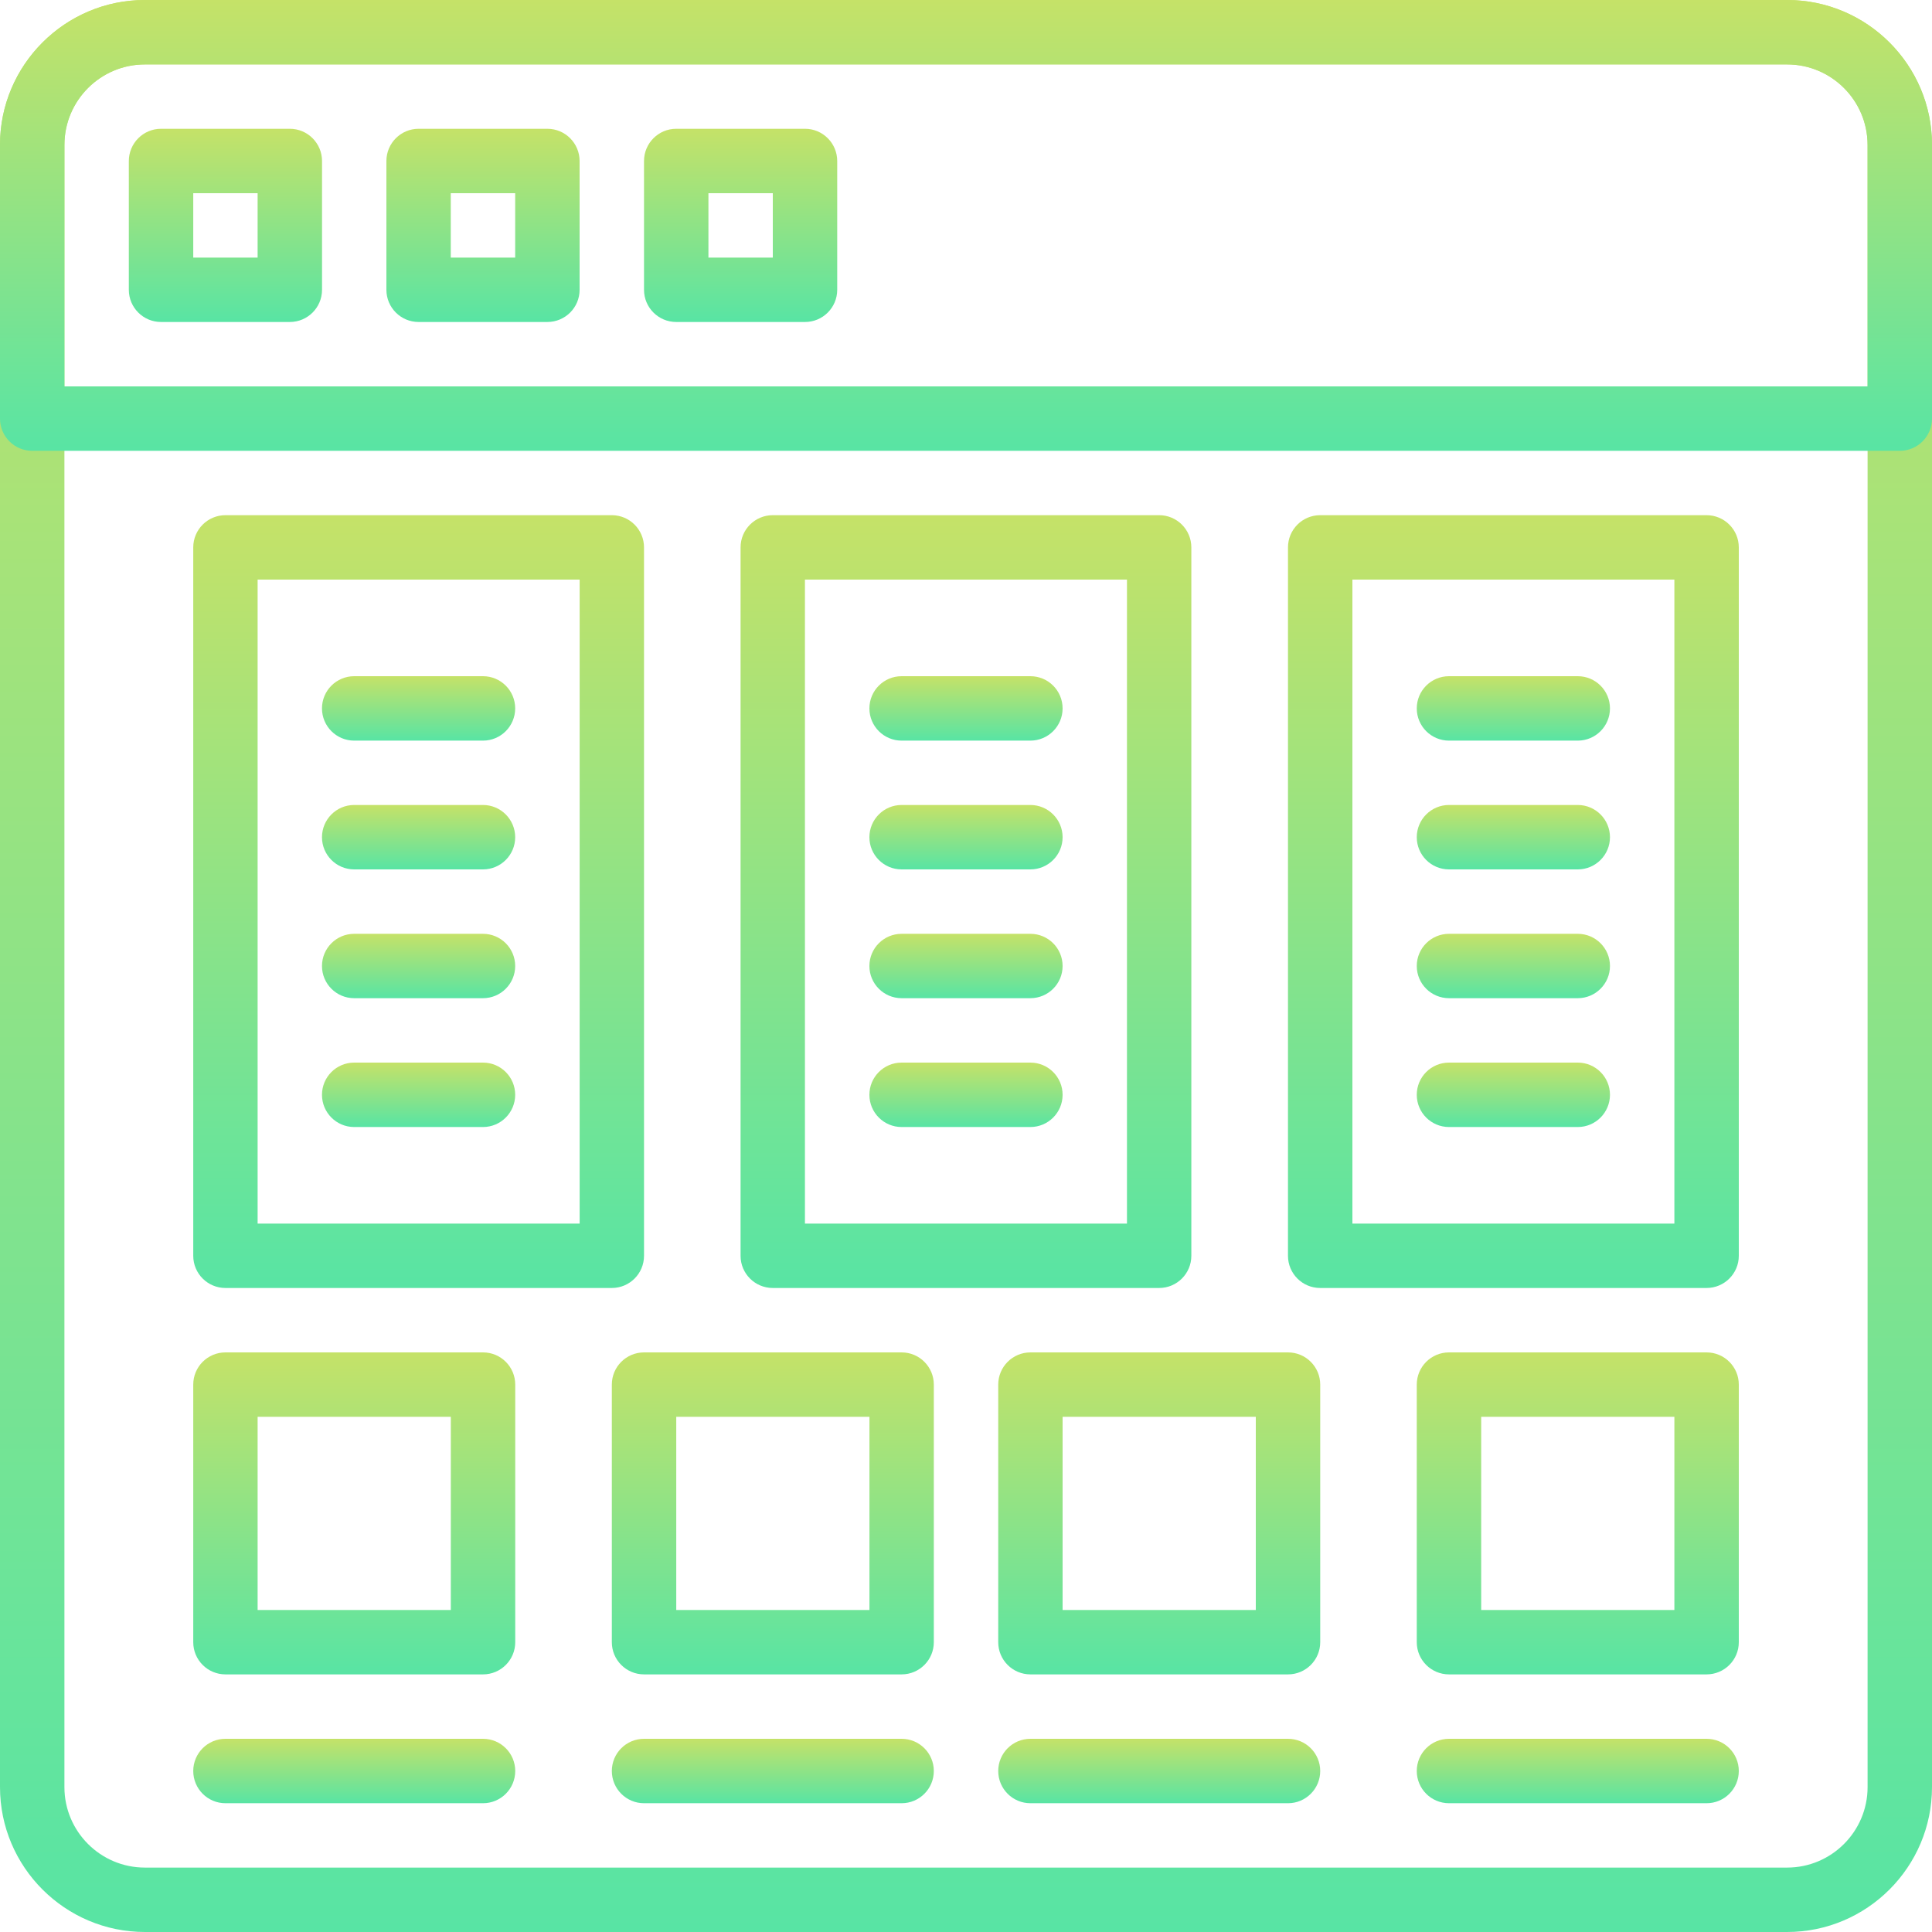 <svg width="41" height="41" viewBox="0 0 41 41" fill="none" xmlns="http://www.w3.org/2000/svg">
<path d="M37.925 41H3.075C1.38 41 0 39.62 0 37.925V3.075C0 1.38 1.38 0 3.075 0H37.925C39.62 0 41 1.38 41 3.075V37.925C41 39.62 39.62 41 37.925 41ZM3.075 1.367C2.133 1.367 1.367 2.133 1.367 3.075V37.925C1.367 38.867 2.133 39.633 3.075 39.633H37.925C38.867 39.633 39.633 38.867 39.633 37.925V3.075C39.633 2.133 38.867 1.367 37.925 1.367H3.075Z" fill="url(#paint0_linear)"/>
<path d="M6.151 6.833H3.417C3.04 6.833 2.734 6.527 2.734 6.15V3.417C2.734 3.04 3.04 2.733 3.417 2.733H6.151C6.528 2.733 6.834 3.04 6.834 3.417V6.15C6.834 6.527 6.528 6.833 6.151 6.833ZM4.101 5.467H5.467V4.1H4.101V5.467Z" fill="url(#paint1_linear)"/>
<path d="M11.616 6.833H8.883C8.506 6.833 8.2 6.527 8.2 6.15V3.417C8.2 3.04 8.506 2.733 8.883 2.733H11.616C11.994 2.733 12.3 3.04 12.3 3.417V6.15C12.3 6.527 11.994 6.833 11.616 6.833ZM9.566 5.467H10.933V4.1H9.566V5.467Z" fill="url(#paint2_linear)"/>
<path d="M17.084 6.833H14.35C13.973 6.833 13.667 6.527 13.667 6.15V3.417C13.667 3.04 13.973 2.733 14.35 2.733H17.084C17.461 2.733 17.767 3.04 17.767 3.417V6.15C17.767 6.527 17.461 6.833 17.084 6.833ZM15.034 5.467H16.4V4.1H15.034V5.467Z" fill="url(#paint3_linear)"/>
<path d="M40.317 9.567H0.683C0.306 9.567 0 9.261 0 8.883V3.075C0 1.38 1.38 0 3.075 0H37.925C39.62 0 41 1.38 41 3.075V8.883C41 9.261 40.694 9.567 40.317 9.567ZM1.367 8.2H39.633V3.075C39.633 2.133 38.867 1.367 37.925 1.367H3.075C2.133 1.367 1.367 2.133 1.367 3.075V8.2Z" fill="url(#paint4_linear)"/>
<path d="M10.251 38.267H4.784C4.407 38.267 4.101 37.961 4.101 37.583C4.101 37.206 4.407 36.9 4.784 36.9H10.251C10.628 36.9 10.934 37.206 10.934 37.583C10.934 37.961 10.628 38.267 10.251 38.267Z" fill="url(#paint5_linear)"/>
<path d="M19.134 38.267H13.667C13.29 38.267 12.984 37.961 12.984 37.583C12.984 37.206 13.29 36.9 13.667 36.9H19.134C19.511 36.9 19.817 37.206 19.817 37.583C19.817 37.961 19.511 38.267 19.134 38.267Z" fill="url(#paint6_linear)"/>
<path d="M27.334 38.267H21.867C21.49 38.267 21.184 37.961 21.184 37.583C21.184 37.206 21.49 36.9 21.867 36.9H27.334C27.711 36.9 28.017 37.206 28.017 37.583C28.017 37.961 27.711 38.267 27.334 38.267Z" fill="url(#paint7_linear)"/>
<path d="M36.216 38.267H30.75C30.372 38.267 30.066 37.961 30.066 37.583C30.066 37.206 30.372 36.9 30.75 36.9H36.216C36.594 36.9 36.9 37.206 36.9 37.583C36.9 37.961 36.594 38.267 36.216 38.267Z" fill="url(#paint8_linear)"/>
<path d="M10.251 35.533H4.784C4.407 35.533 4.101 35.227 4.101 34.85V29.383C4.101 29.006 4.407 28.7 4.784 28.7H10.251C10.628 28.7 10.934 29.006 10.934 29.383V34.85C10.934 35.227 10.628 35.533 10.251 35.533ZM5.467 34.167H9.567V30.067H5.467V34.167Z" fill="url(#paint9_linear)"/>
<path d="M36.216 35.533H30.75C30.372 35.533 30.066 35.227 30.066 34.85V29.383C30.066 29.006 30.372 28.7 30.75 28.7H36.216C36.594 28.7 36.9 29.006 36.9 29.383V34.85C36.9 35.227 36.594 35.533 36.216 35.533ZM31.433 34.167H35.533V30.067H31.433V34.167Z" fill="url(#paint10_linear)"/>
<path d="M27.334 35.533H21.867C21.49 35.533 21.184 35.227 21.184 34.85V29.383C21.184 29.006 21.49 28.7 21.867 28.7H27.334C27.711 28.7 28.017 29.006 28.017 29.383V34.85C28.017 35.227 27.711 35.533 27.334 35.533ZM22.55 34.167H26.65V30.067H22.55V34.167Z" fill="url(#paint11_linear)"/>
<path d="M19.134 35.533H13.667C13.29 35.533 12.984 35.227 12.984 34.85V29.383C12.984 29.006 13.29 28.7 13.667 28.7H19.134C19.511 28.7 19.817 29.006 19.817 29.383V34.85C19.817 35.227 19.511 35.533 19.134 35.533ZM14.351 34.167H18.451V30.067H14.351V34.167Z" fill="url(#paint12_linear)"/>
<path d="M12.984 27.333H4.784C4.407 27.333 4.101 27.027 4.101 26.65V11.617C4.101 11.239 4.407 10.933 4.784 10.933H12.984C13.361 10.933 13.667 11.239 13.667 11.617V26.65C13.667 27.027 13.361 27.333 12.984 27.333ZM5.467 25.967H12.301V12.3H5.467V25.967Z" fill="url(#paint13_linear)"/>
<path d="M36.216 27.333H28.016C27.639 27.333 27.333 27.027 27.333 26.65V11.617C27.333 11.239 27.639 10.933 28.016 10.933H36.216C36.593 10.933 36.9 11.239 36.9 11.617V26.65C36.9 27.027 36.593 27.333 36.216 27.333ZM28.7 25.967H35.533V12.3H28.7V25.967Z" fill="url(#paint14_linear)"/>
<path d="M24.599 27.333H16.399C16.022 27.333 15.716 27.027 15.716 26.65V11.617C15.716 11.239 16.022 10.933 16.399 10.933H24.599C24.976 10.933 25.282 11.239 25.282 11.617V26.65C25.282 27.027 24.976 27.333 24.599 27.333ZM17.082 25.967H23.916V12.3H17.082V25.967Z" fill="url(#paint15_linear)"/>
<path d="M10.25 15.717H7.516C7.139 15.717 6.833 15.411 6.833 15.033C6.833 14.656 7.139 14.35 7.516 14.35H10.25C10.627 14.35 10.933 14.656 10.933 15.033C10.933 15.411 10.627 15.717 10.25 15.717Z" fill="url(#paint16_linear)"/>
<path d="M10.25 18.45H7.516C7.139 18.45 6.833 18.144 6.833 17.767C6.833 17.39 7.139 17.083 7.516 17.083H10.25C10.627 17.083 10.933 17.39 10.933 17.767C10.933 18.144 10.627 18.45 10.25 18.45Z" fill="url(#paint17_linear)"/>
<path d="M10.25 21.183H7.516C7.139 21.183 6.833 20.877 6.833 20.5C6.833 20.123 7.139 19.817 7.516 19.817H10.25C10.627 19.817 10.933 20.123 10.933 20.5C10.933 20.877 10.627 21.183 10.25 21.183Z" fill="url(#paint18_linear)"/>
<path d="M10.25 23.917H7.516C7.139 23.917 6.833 23.611 6.833 23.233C6.833 22.856 7.139 22.55 7.516 22.55H10.25C10.627 22.55 10.933 22.856 10.933 23.233C10.933 23.611 10.627 23.917 10.25 23.917Z" fill="url(#paint19_linear)"/>
<path d="M21.866 15.717H19.133C18.756 15.717 18.45 15.411 18.45 15.033C18.45 14.656 18.756 14.35 19.133 14.35H21.866C22.244 14.35 22.55 14.656 22.55 15.033C22.55 15.411 22.244 15.717 21.866 15.717Z" fill="url(#paint20_linear)"/>
<path d="M21.866 18.45H19.133C18.756 18.45 18.45 18.144 18.45 17.767C18.45 17.39 18.756 17.083 19.133 17.083H21.866C22.244 17.083 22.55 17.39 22.55 17.767C22.55 18.144 22.244 18.45 21.866 18.45Z" fill="url(#paint21_linear)"/>
<path d="M21.866 21.183H19.133C18.756 21.183 18.45 20.877 18.45 20.5C18.45 20.123 18.756 19.817 19.133 19.817H21.866C22.244 19.817 22.55 20.123 22.55 20.5C22.55 20.877 22.244 21.183 21.866 21.183Z" fill="url(#paint22_linear)"/>
<path d="M21.866 23.917H19.133C18.756 23.917 18.45 23.611 18.45 23.233C18.45 22.856 18.756 22.55 19.133 22.55H21.866C22.244 22.55 22.55 22.856 22.55 23.233C22.55 23.611 22.244 23.917 21.866 23.917Z" fill="url(#paint23_linear)"/>
<path d="M33.483 15.717H30.75C30.372 15.717 30.066 15.411 30.066 15.033C30.066 14.656 30.372 14.35 30.75 14.35H33.483C33.86 14.35 34.166 14.656 34.166 15.033C34.166 15.411 33.86 15.717 33.483 15.717Z" fill="url(#paint24_linear)"/>
<path d="M33.483 18.45H30.75C30.372 18.45 30.066 18.144 30.066 17.767C30.066 17.39 30.372 17.083 30.75 17.083H33.483C33.86 17.083 34.166 17.39 34.166 17.767C34.166 18.144 33.86 18.45 33.483 18.45Z" fill="url(#paint25_linear)"/>
<path d="M33.483 21.183H30.75C30.372 21.183 30.066 20.877 30.066 20.5C30.066 20.123 30.372 19.817 30.75 19.817H33.483C33.86 19.817 34.166 20.123 34.166 20.5C34.166 20.877 33.86 21.183 33.483 21.183Z" fill="url(#paint26_linear)"/>
<path d="M33.483 23.917H30.75C30.372 23.917 30.066 23.611 30.066 23.233C30.066 22.856 30.372 22.55 30.75 22.55H33.483C33.86 22.55 34.166 22.856 34.166 23.233C34.166 23.611 33.86 23.917 33.483 23.917Z" fill="url(#paint27_linear)"/>
<defs>
<linearGradient id="paint0_linear" x1="20.5" y1="0" x2="20.5" y2="41" gradientUnits="userSpaceOnUse">
<stop stop-color="#C5E268"/>
<stop offset="1" stop-color="#58E4A4"/>
</linearGradient>
<linearGradient id="paint1_linear" x1="4.784" y1="2.733" x2="4.784" y2="6.833" gradientUnits="userSpaceOnUse">
<stop stop-color="#C5E268"/>
<stop offset="1" stop-color="#58E4A4"/>
</linearGradient>
<linearGradient id="paint2_linear" x1="10.25" y1="2.733" x2="10.25" y2="6.833" gradientUnits="userSpaceOnUse">
<stop stop-color="#C5E268"/>
<stop offset="1" stop-color="#58E4A4"/>
</linearGradient>
<linearGradient id="paint3_linear" x1="15.717" y1="2.733" x2="15.717" y2="6.833" gradientUnits="userSpaceOnUse">
<stop stop-color="#C5E268"/>
<stop offset="1" stop-color="#58E4A4"/>
</linearGradient>
<linearGradient id="paint4_linear" x1="20.5" y1="0" x2="20.5" y2="9.567" gradientUnits="userSpaceOnUse">
<stop stop-color="#C5E268"/>
<stop offset="1" stop-color="#58E4A4"/>
</linearGradient>
<linearGradient id="paint5_linear" x1="7.517" y1="36.9" x2="7.517" y2="38.267" gradientUnits="userSpaceOnUse">
<stop stop-color="#C5E268"/>
<stop offset="1" stop-color="#58E4A4"/>
</linearGradient>
<linearGradient id="paint6_linear" x1="16.401" y1="36.9" x2="16.401" y2="38.267" gradientUnits="userSpaceOnUse">
<stop stop-color="#C5E268"/>
<stop offset="1" stop-color="#58E4A4"/>
</linearGradient>
<linearGradient id="paint7_linear" x1="24.6" y1="36.9" x2="24.6" y2="38.267" gradientUnits="userSpaceOnUse">
<stop stop-color="#C5E268"/>
<stop offset="1" stop-color="#58E4A4"/>
</linearGradient>
<linearGradient id="paint8_linear" x1="33.483" y1="36.9" x2="33.483" y2="38.267" gradientUnits="userSpaceOnUse">
<stop stop-color="#C5E268"/>
<stop offset="1" stop-color="#58E4A4"/>
</linearGradient>
<linearGradient id="paint9_linear" x1="7.517" y1="28.7" x2="7.517" y2="35.533" gradientUnits="userSpaceOnUse">
<stop stop-color="#C5E268"/>
<stop offset="1" stop-color="#58E4A4"/>
</linearGradient>
<linearGradient id="paint10_linear" x1="33.483" y1="28.7" x2="33.483" y2="35.533" gradientUnits="userSpaceOnUse">
<stop stop-color="#C5E268"/>
<stop offset="1" stop-color="#58E4A4"/>
</linearGradient>
<linearGradient id="paint11_linear" x1="24.6" y1="28.7" x2="24.6" y2="35.533" gradientUnits="userSpaceOnUse">
<stop stop-color="#C5E268"/>
<stop offset="1" stop-color="#58E4A4"/>
</linearGradient>
<linearGradient id="paint12_linear" x1="16.401" y1="28.7" x2="16.401" y2="35.533" gradientUnits="userSpaceOnUse">
<stop stop-color="#C5E268"/>
<stop offset="1" stop-color="#58E4A4"/>
</linearGradient>
<linearGradient id="paint13_linear" x1="8.884" y1="10.933" x2="8.884" y2="27.333" gradientUnits="userSpaceOnUse">
<stop stop-color="#C5E268"/>
<stop offset="1" stop-color="#58E4A4"/>
</linearGradient>
<linearGradient id="paint14_linear" x1="32.116" y1="10.933" x2="32.116" y2="27.333" gradientUnits="userSpaceOnUse">
<stop stop-color="#C5E268"/>
<stop offset="1" stop-color="#58E4A4"/>
</linearGradient>
<linearGradient id="paint15_linear" x1="20.499" y1="10.933" x2="20.499" y2="27.333" gradientUnits="userSpaceOnUse">
<stop stop-color="#C5E268"/>
<stop offset="1" stop-color="#58E4A4"/>
</linearGradient>
<linearGradient id="paint16_linear" x1="8.883" y1="14.35" x2="8.883" y2="15.717" gradientUnits="userSpaceOnUse">
<stop stop-color="#C5E268"/>
<stop offset="1" stop-color="#58E4A4"/>
</linearGradient>
<linearGradient id="paint17_linear" x1="8.883" y1="17.083" x2="8.883" y2="18.45" gradientUnits="userSpaceOnUse">
<stop stop-color="#C5E268"/>
<stop offset="1" stop-color="#58E4A4"/>
</linearGradient>
<linearGradient id="paint18_linear" x1="8.883" y1="19.817" x2="8.883" y2="21.183" gradientUnits="userSpaceOnUse">
<stop stop-color="#C5E268"/>
<stop offset="1" stop-color="#58E4A4"/>
</linearGradient>
<linearGradient id="paint19_linear" x1="8.883" y1="22.55" x2="8.883" y2="23.917" gradientUnits="userSpaceOnUse">
<stop stop-color="#C5E268"/>
<stop offset="1" stop-color="#58E4A4"/>
</linearGradient>
<linearGradient id="paint20_linear" x1="20.5" y1="14.35" x2="20.5" y2="15.717" gradientUnits="userSpaceOnUse">
<stop stop-color="#C5E268"/>
<stop offset="1" stop-color="#58E4A4"/>
</linearGradient>
<linearGradient id="paint21_linear" x1="20.5" y1="17.083" x2="20.5" y2="18.45" gradientUnits="userSpaceOnUse">
<stop stop-color="#C5E268"/>
<stop offset="1" stop-color="#58E4A4"/>
</linearGradient>
<linearGradient id="paint22_linear" x1="20.5" y1="19.817" x2="20.5" y2="21.183" gradientUnits="userSpaceOnUse">
<stop stop-color="#C5E268"/>
<stop offset="1" stop-color="#58E4A4"/>
</linearGradient>
<linearGradient id="paint23_linear" x1="20.5" y1="22.55" x2="20.5" y2="23.917" gradientUnits="userSpaceOnUse">
<stop stop-color="#C5E268"/>
<stop offset="1" stop-color="#58E4A4"/>
</linearGradient>
<linearGradient id="paint24_linear" x1="32.116" y1="14.35" x2="32.116" y2="15.717" gradientUnits="userSpaceOnUse">
<stop stop-color="#C5E268"/>
<stop offset="1" stop-color="#58E4A4"/>
</linearGradient>
<linearGradient id="paint25_linear" x1="32.116" y1="17.083" x2="32.116" y2="18.45" gradientUnits="userSpaceOnUse">
<stop stop-color="#C5E268"/>
<stop offset="1" stop-color="#58E4A4"/>
</linearGradient>
<linearGradient id="paint26_linear" x1="32.116" y1="19.817" x2="32.116" y2="21.183" gradientUnits="userSpaceOnUse">
<stop stop-color="#C5E268"/>
<stop offset="1" stop-color="#58E4A4"/>
</linearGradient>
<linearGradient id="paint27_linear" x1="32.116" y1="22.55" x2="32.116" y2="23.917" gradientUnits="userSpaceOnUse">
<stop stop-color="#C5E268"/>
<stop offset="1" stop-color="#58E4A4"/>
</linearGradient>
</defs>
</svg>
